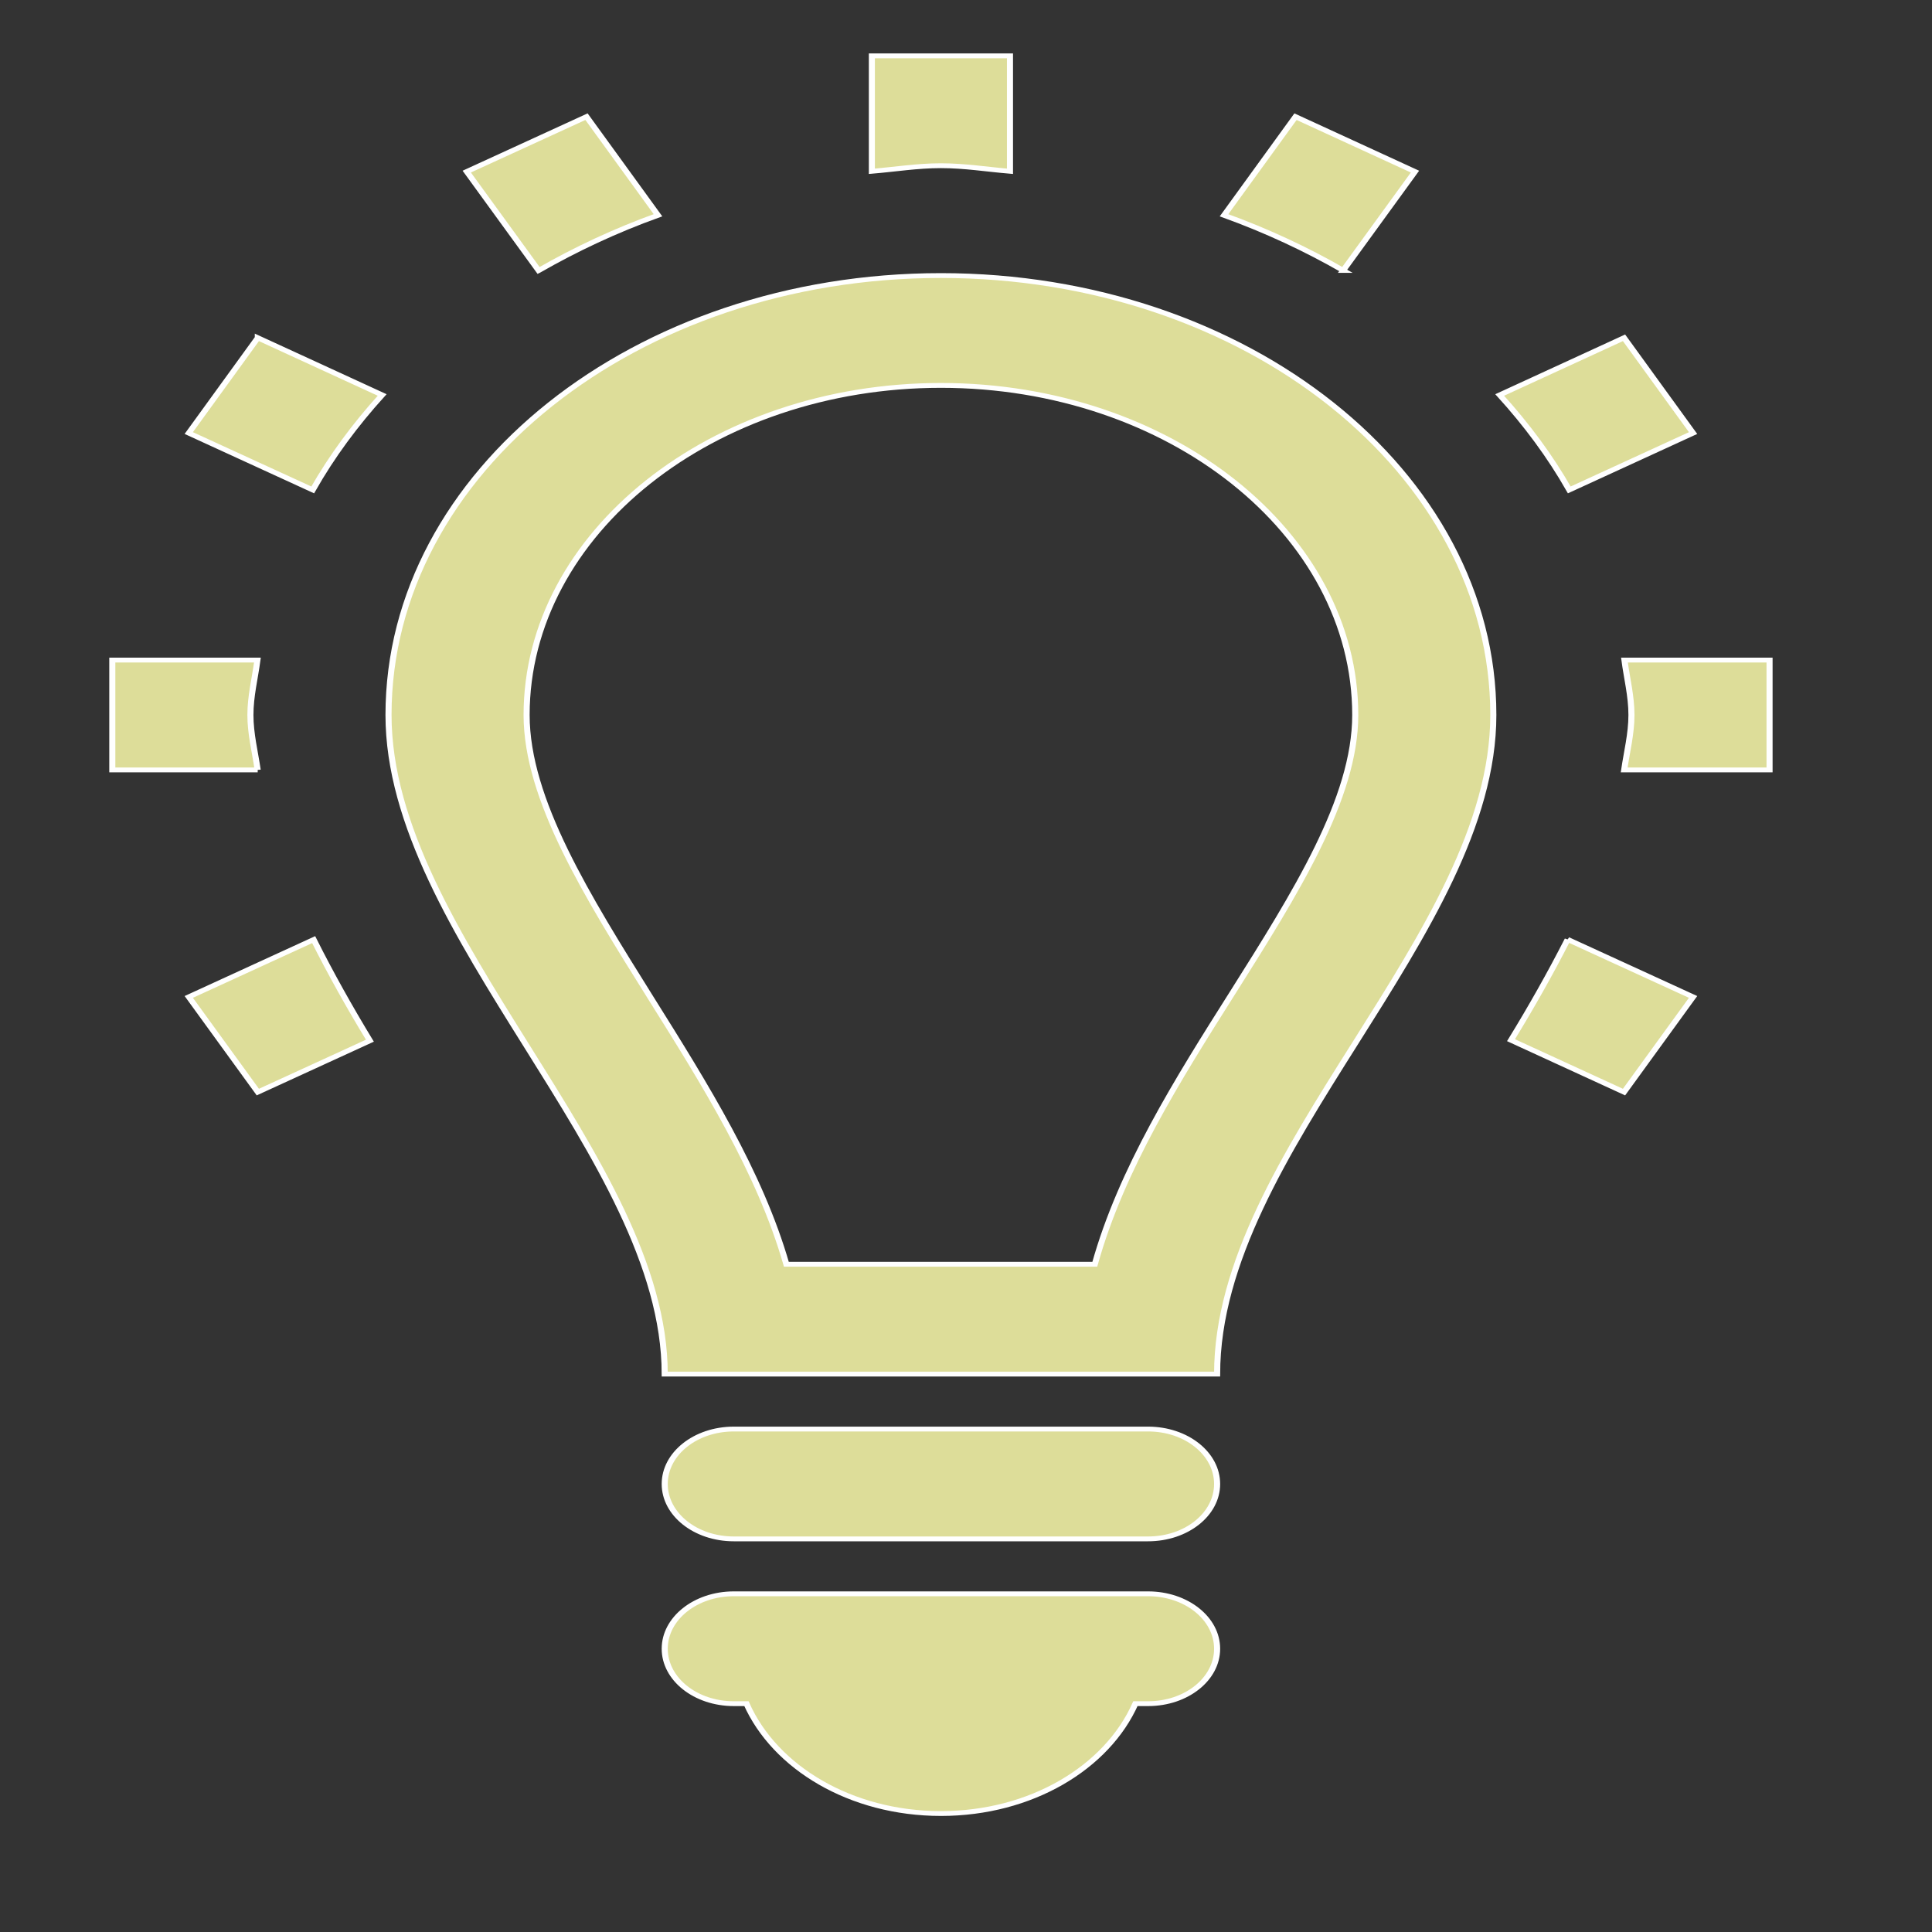 <svg width="28" height="28" xmlns="http://www.w3.org/2000/svg">
 <rect width="100%" height="100%" fill="#333333" stroke="none"/>
 <!-- Created with SVG Editor - http://github.com/mzalive/SVG Editor/ -->

 <g>
  <title>background</title>
  <rect fill="none" id="canvas_background" height="30" width="30" y="-1" x="-1"/>
  <g display="none" overflow="visible" y="0" x="0" height="100%" width="100%" id="canvasGrid">
   <rect fill="url(#gridpattern)" stroke-width="0" y="0" x="0" height="100%" width="100%"/>
  </g>
 </g>
 <g>
  <title>Layer 1</title>
  <g stroke="null" id="svg_11">
   <g stroke="null" id="svg_14" transform="matrix(0.088,0,0,0.07,0.359,29.684) ">
    <g stroke="null" id="svg_13">
     <path stroke="#FFFFFF" fill-rule="nonzero" fill="#DD9" d="m47.577,-229.518c2.821,7.066 5.932,14.039 9.262,20.925l0,0l-18.457,10.641l0,0l-11.373,-19.703l0,0l20.568,-11.863zm206.522,-0.042l0,0l0,0l20.655,11.905l0,0l-11.372,19.703l0,0l-18.614,-10.749l0,0l0,0c3.353,-6.869 6.464,-13.796 9.332,-20.859zm33.25,-57.838l0,0l0,0l0,0l0,0l0,22.743l0,0l0,0l0,0l-23.942,0l0,0l0,0c0.441,-3.776 1.198,-7.508 1.198,-11.373l0,0l0,0c0,-3.91 -0.757,-7.573 -1.155,-11.371l0,0l0,0l0,0l23.899,0l0,0.001zm-248.989,22.744l0,0l0,0l0,0l0,0l-23.944,0l0,0l0,0l0,0l0,-22.743l0,0l0,0l0,0l23.9,0l0,0l0,0c-0.399,3.797 -1.155,7.461 -1.155,11.371l0,0l0,0c0,3.864 0.756,7.597 1.198,11.372zm178.777,-103.415c-6.13,-4.421 -12.682,-8.264 -19.631,-11.419l0,0l11.771,-20.412l0,0l19.678,11.374l0,0l-11.819,20.457zm37.229,45.443c-3.158,-6.974 -7.018,-13.504 -11.46,-19.655l0,0l20.477,-11.839l0,0l11.372,19.724l0,0l-20.389,11.77zm-169.741,-45.422l0,0l0,0l-11.836,-20.479l0,0l19.723,-11.375l0,0l11.773,20.412l0,0l0,0c-6.976,3.156 -13.504,6.999 -19.659,11.441zm66.257,-21.7c-3.908,0 -7.574,0.756 -11.373,1.155l0,0l0,0l0,0l0,-23.9l0,0l0,0l0,0l22.745,0l0,0l0,0l0,0l0,23.9l0,0l0,0c-3.797,-0.4 -7.462,-1.155 -11.372,-1.155zm-112.5,35.628l0,0l0,0l20.479,11.836l0,0l0,0c-4.441,6.154 -8.284,12.683 -11.438,19.658l0,0l-20.414,-11.774l0,0l11.373,-19.72zm157.987,237.304c0,6.287 -5.082,11.369 -11.368,11.369l0,0l0,0l0,0l-68.235,0l0,0l0,0c-6.285,0 -11.371,-5.082 -11.371,-11.369l0,0l0,0c0,-6.287 5.086,-11.372 11.371,-11.372l0,0l0,0l0,0l68.235,0l0,0l0,0c6.286,0 11.368,5.086 11.368,11.372zm0,34.117c0,6.284 -5.082,11.369 -11.368,11.369l0,0l0,0l0,0l-2.089,0l0,0l0,0c-4.684,13.237 -17.194,22.745 -32.028,22.745l0,0l0,0c-14.838,0 -27.343,-9.507 -32.03,-22.745l0,0l0,0l0,0l-2.088,0l0,0l0,0c-6.285,0 -11.371,-5.086 -11.371,-11.369l0,0l0,0c0,-6.287 5.086,-11.376 11.371,-11.376l0,0l0,0l0,0l68.235,0l0,0l0,0c6.286,0 11.368,5.09 11.368,11.376zm2.555,-135.826c-9.062,18.016 -18.325,36.498 -22.699,56.219l0,0l0,0l0,0l-50.797,0l0,0l0,0c-4.375,-19.123 -13.438,-37.314 -22.3,-55.085l0,0l0,0c-10.529,-21.166 -20.479,-41.156 -20.479,-58.637l0,0l0,0c0,-37.625 30.609,-68.233 68.234,-68.233l0,0l0,0c37.624,0 68.234,30.608 68.234,68.233l0,0l0,0c0.001,17.282 -9.821,36.827 -20.192,57.502zm-48.042,-148.481c-50.242,0 -90.977,40.736 -90.977,90.978l0,0l0,0c0,45.488 45.488,91.688 45.488,136.463l0,0l0,0l0,0l90.975,0l0,0l0,0c0,-46.197 45.49,-90.975 45.49,-136.463l0,0l0,0c0,-50.242 -40.733,-90.978 -90.977,-90.978z" id="svg_12"/>
    </g>
   </g>
  </g>
 </g>
</svg>
